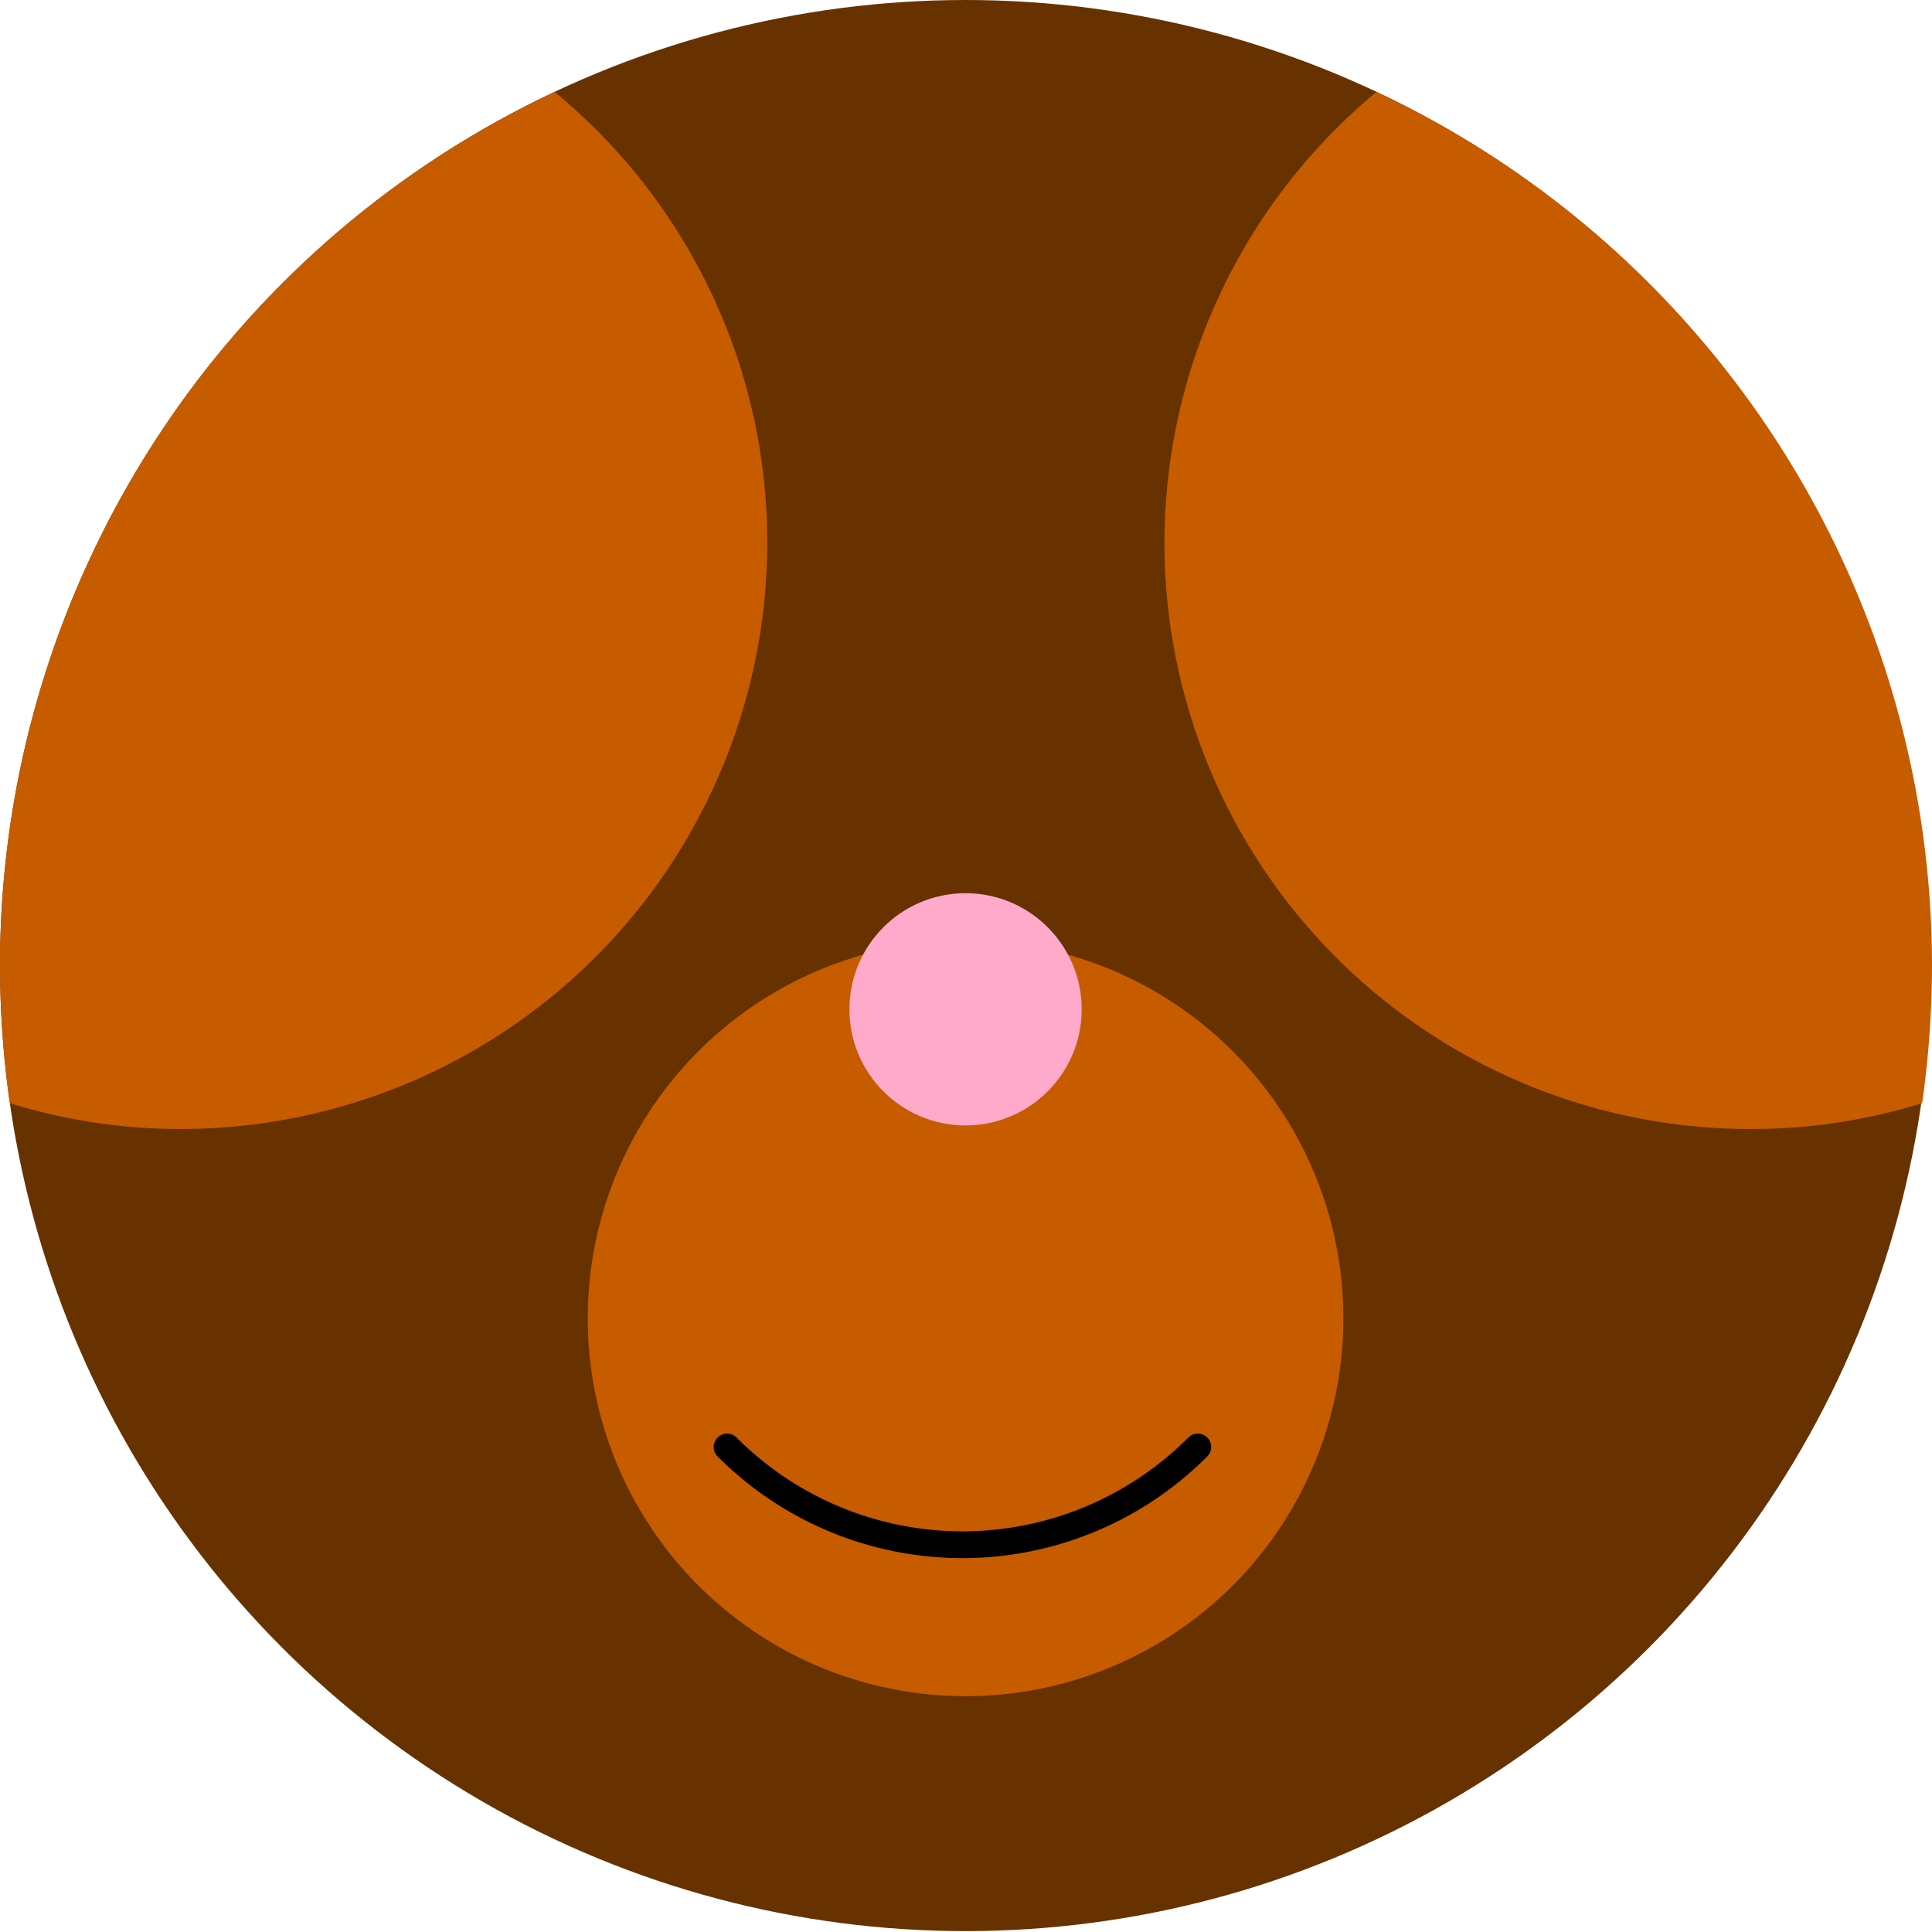 <svg height="216.3" viewBox="0 0 216.3 216.3" width="216.3" xmlns="http://www.w3.org/2000/svg"><circle cx="108.1" cy="108.1" fill="#673200" r="108.1"/><g fill="#c65b00"><circle cx="108.1" cy="147.6" r="42.3"/><path d="m154.1 10.3a65.6 65.6 0 0 0 41.9 116.1 64.2 64.2 0 0 0 19.2-2.9 111.7 111.7 0 0 0 1.1-15.4 108.1 108.1 0 0 0 -62.2-97.8z"/><path d="m0 108.1a111.7 111.7 0 0 0 1.1 15.4 64 64 0 0 0 19.1 2.9 65.7 65.7 0 0 0 65.7-65.7 65.3 65.3 0 0 0 -23.8-50.4 108 108 0 0 0 -62.1 97.8z"/></g><path d="m81.4 162a37.2 37.2 0 0 0 52.7 0" fill="none" stroke="#000" stroke-linecap="round" stroke-linejoin="round" stroke-width="3"/><circle cx="108.1" cy="113" fill="#ffaaca" r="13"/></svg>